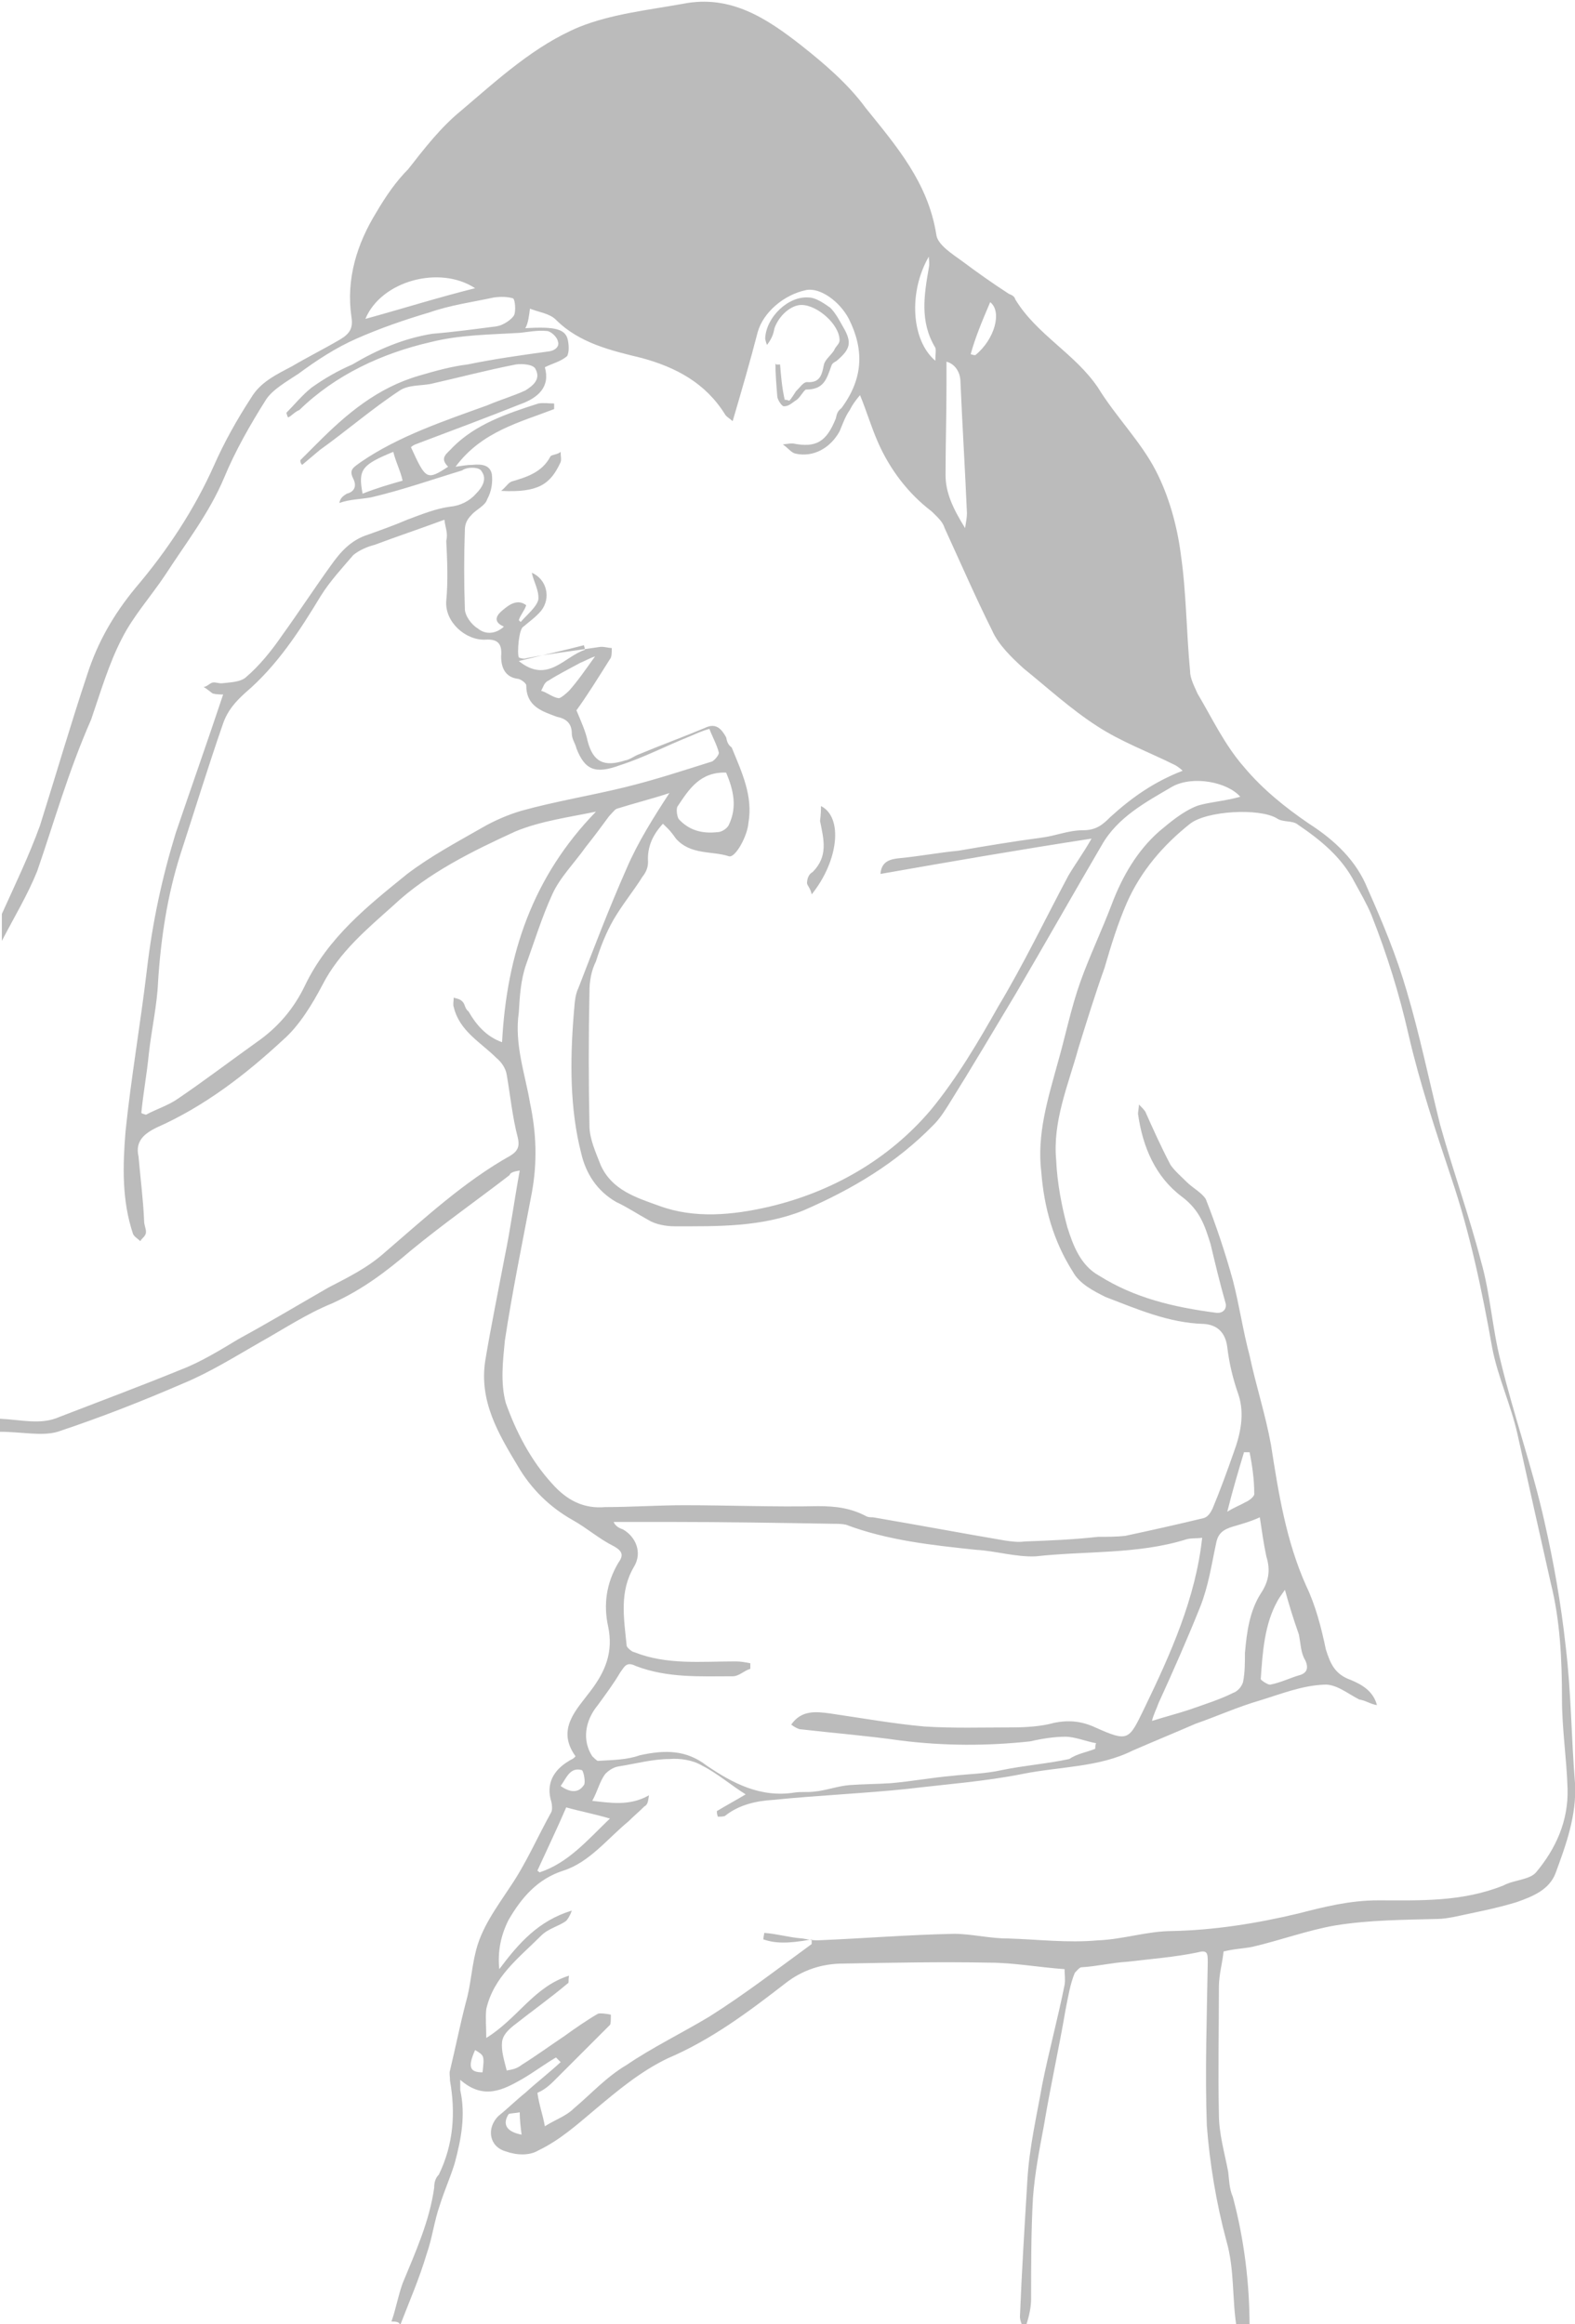 <?xml version="1.0" encoding="utf-8"?>
<!-- Generator: Adobe Illustrator 21.1.0, SVG Export Plug-In . SVG Version: 6.00 Build 0)  -->
<svg version="1.1" id="Layer_1" xmlns="http://www.w3.org/2000/svg" xmlns:xlink="http://www.w3.org/1999/xlink" x="0px" y="0px"
	 width="169.4px" height="250px" viewBox="0 0 169.4 250" style="enable-background:new 0 0 169.4 250;" xml:space="preserve">
<style type="text/css">
	.st0{fill:#BBBBBB;}
</style>
<g id="foodpoison-lady">
	<path class="st0" d="M42.1,249.7c0.5-1.4,0.7-2.7,1.2-4.1c1.4-3.4,2.9-6.7,3.4-10.3c0-0.5,0.1-1,0.5-1.4c1.6-3.3,1.8-6.7,1.2-10.1
		c0-0.5-0.1-0.8,0-1.1c0.6-2.5,1.1-5,1.7-7.3c0.5-1.7,0.6-3.5,1-5.2c0.6-2.8,2.3-5,3.8-7.3c1.7-2.5,2.9-5.3,4.4-8
		c0.1-0.2,0.1-0.7,0-1.1c-0.6-1.9,0.2-3.4,1.9-4.4c0.1-0.1,0.5-0.2,0.7-0.5c-2.1-2.9,0.1-5,1.6-7c1.6-2.1,2.5-4.2,1.9-7
		c-0.5-2.3-0.2-4.6,1.1-6.8c0.5-0.7,0.6-1.2-0.5-1.8c-1.6-0.8-2.8-1.9-4.4-2.8c-2.5-1.4-4.5-3.4-5.9-5.8c-2.1-3.5-4.2-7-3.5-11.4
		c0.6-3.6,1.4-7.5,2.1-11.2c0.6-2.9,1-5.9,1.6-9.2c-0.6,0.1-1,0.2-1.1,0.5c-3.5,2.7-7.2,5.3-10.6,8.1c-2.7,2.3-5.2,4.2-8.5,5.7
		c-2.7,1.1-5.1,2.7-7.6,4.1c-2.8,1.6-5.5,3.3-8.4,4.5c-4.4,1.9-8.7,3.6-13.5,5.2C4.5,154.5,2.3,154,0,154c0-0.5,0-1,0-1.4
		c2.3,0.1,4.4,0.7,6.4-0.2c4.4-1.7,8.7-3.3,13.1-5.1c2.1-0.8,4.2-2.1,6.2-3.3c3.3-1.8,6.3-3.6,9.6-5.5c2.1-1.1,4.2-2.1,6.1-3.8
		c4.2-3.6,8.5-7.6,13.5-10.4c0.8-0.5,1-1,0.8-1.9c-0.6-2.3-0.8-4.5-1.2-6.8c-0.1-0.7-0.6-1.4-1.1-1.8c-1.7-1.7-4-2.9-4.6-5.5
		c-0.1-0.2,0-0.7,0-1c0.2,0.1,0.7,0.1,1,0.5c0.2,0.2,0.2,0.7,0.6,1c0.8,1.4,1.9,2.7,3.6,3.3c0.5-9.5,3.3-17.8,10.1-24.8
		c-2.9,0.6-5.9,1-8.6,2.1c-4.6,2.1-9.5,4.5-13.2,8c-2.8,2.5-5.8,5-7.6,8.5c-1.1,2.1-2.5,4.4-4.2,5.9c-4.1,3.8-8.5,7.2-13.7,9.5
		c-1.2,0.6-2.3,1.4-1.9,3.1c0.2,2.3,0.5,4.6,0.6,6.9c0,0.5,0.2,0.8,0.2,1.2c0,0.5-0.5,0.7-0.6,1c-0.2-0.2-0.7-0.5-0.8-0.8
		c-1.2-3.6-1.1-7.3-0.8-11c0.6-5.8,1.6-11.5,2.3-17.4c0.6-5.1,1.6-9.8,3.1-14.7c1.7-5,3.4-9.8,5.1-14.9c-0.2,0-0.7,0-1.1-0.1
		c-0.2-0.1-0.6-0.5-1-0.7c0.5-0.1,0.7-0.5,1.1-0.5c0.2,0,0.6,0.1,0.8,0.1c0.8-0.1,2.1-0.1,2.7-0.7c1.4-1.2,2.7-2.8,3.8-4.4
		c1.8-2.5,3.5-5.1,5.3-7.6c1-1.4,2.1-2.7,4-3.3c1.4-0.5,2.8-1,4.2-1.6c1.6-0.6,3.1-1.2,4.6-1.4c1.1-0.1,2.1-0.6,2.8-1.4
		c0.7-0.7,1.2-1.6,0.6-2.4c-0.2-0.5-1.6-0.5-2.1-0.1c-3.3,1-6.4,2.1-9.8,2.9c-1.1,0.2-2.3,0.2-3.4,0.6c0.1-0.6,0.5-0.8,0.8-1
		c0.8-0.2,1.1-0.8,0.7-1.6c-0.5-1,0-1.2,0.8-1.8c4.1-2.8,8.9-4.4,13.6-6.1c1.4-0.6,2.8-1,4.1-1.6c0.8-0.5,1.7-1.2,1.1-2.3
		c-0.2-0.5-1.4-0.6-2.1-0.5c-3.1,0.6-6.1,1.4-9.2,2.1c-1.1,0.2-2.4,0.1-3.3,0.7c-2.9,1.9-5.8,4.4-8.6,6.4c-0.7,0.6-1.2,1-1.9,1.6
		c-0.1-0.1-0.2-0.2-0.2-0.5c0.7-0.7,1.2-1.2,1.9-1.9c3.1-3.1,6.4-5.9,10.9-7.2c1.7-0.5,3.5-1,5.2-1.2c2.9-0.6,5.8-1,8.7-1.4
		c0.8-0.1,1.2-0.6,1-1.1c-0.1-0.5-0.8-1.1-1.2-1.1c-1-0.1-1.9,0.1-2.9,0.2c-3.3,0.2-6.4,0.2-9.6,1c-5.2,1.2-10.2,3.5-14.1,7.3
		c-0.5,0.2-0.8,0.6-1.2,0.8c-0.1-0.1-0.1-0.2-0.2-0.5c0.8-0.8,1.7-1.9,2.7-2.7c1.4-1,2.8-1.8,4.4-2.5c2.7-1.6,5.5-2.8,8.6-3.3
		c2.4-0.2,4.6-0.5,6.9-0.8c0.7-0.1,1.6-0.7,1.9-1.2c0.2-0.5,0.1-1.6-0.1-1.8c-0.6-0.2-1.4-0.2-2.1-0.1c-2.3,0.5-4.6,0.8-6.9,1.6
		c-2.7,0.8-5.3,1.7-7.8,2.8c-2.3,1-4.4,2.4-6.3,3.8c-1.2,0.8-2.8,1.7-3.5,2.8c-1.7,2.7-3.3,5.5-4.5,8.4c-1.6,3.8-4.1,7-6.3,10.4
		c-1.6,2.4-3.5,4.5-4.7,6.9c-1.4,2.7-2.3,5.8-3.3,8.7C7.3,83.1,5.8,88.5,4,93.7c-1,2.5-2.5,5-3.8,7.5c0-1,0-1.9,0-2.9
		c1.4-3.1,2.9-6.2,4.1-9.5C6,83.4,7.6,77.9,9.4,72.5c1.1-3.4,2.8-6.4,5.2-9.3c3.4-4,6.3-8.4,8.4-13.1c1.1-2.5,2.5-5,4-7.3
		c1-1.7,2.7-2.5,4.4-3.4c1.7-1,3.5-1.9,5.2-2.9c1-0.6,1.4-1.2,1.2-2.4c-0.6-4.1,0.6-7.9,2.7-11.3c1-1.7,2.1-3.3,3.4-4.6
		c1.8-2.3,3.5-4.5,5.7-6.3c4-3.4,7.9-7,12.7-9c3.5-1.4,7.3-1.8,11.2-2.5c5.1-1,9,1.6,12.7,4.5c2.4,1.9,5,4.1,6.9,6.7
		c3.3,4.1,6.7,8,7.6,13.6c0.1,1.1,1.7,2.1,2.8,2.9c1.6,1.2,3.3,2.4,5,3.5c0.2,0.1,0.6,0.2,0.7,0.6c2.3,3.8,6.4,5.8,8.9,9.5
		c1.9,3.1,4.6,5.8,6.2,8.9c1.4,2.7,2.3,5.9,2.7,9c0.6,4.1,0.6,8.4,1,12.6c0,0.8,0.5,1.7,0.8,2.4c1.6,2.7,2.9,5.5,5,7.9
		c2,2.4,4.5,4.4,7,6.1c2.8,1.8,5.1,4,6.3,7c1.6,3.6,3.1,7.2,4.2,11c1.4,4.7,2.4,9.6,3.6,14.4c1.4,5,3.1,9.7,4.4,14.7
		c1,3.5,1.2,7.2,2.1,10.7c1.4,5.8,3.4,11.4,4.7,17.2c1,4.4,1.8,8.9,2.3,13.5c0.6,5,0.6,9.8,1,14.7c0.2,3.5-1,6.7-2.1,9.7
		c-0.7,1.8-2.5,2.5-4.2,3.1c-2.3,0.7-4.5,1.1-6.8,1.6c-0.6,0.1-1.1,0.2-1.7,0.2c-3.6,0.1-7.3,0.1-11,0.7c-2.9,0.5-5.9,1.6-8.9,2.3
		c-1,0.2-1.9,0.2-3.1,0.5c-0.1,1.1-0.5,2.5-0.5,3.8c0,4.5-0.1,9.2,0,13.7c0,2.1,0.6,4.1,1,6.2c0.1,0.8,0.1,1.8,0.5,2.7
		c1.2,4.5,1.8,9.2,1.8,14c-0.5,0-1,0-1.4,0c-0.5-3.1-0.2-6.2-1.1-9.3c-1.1-4.1-1.8-8.4-2.1-12.4c-0.2-5.8,0-11.5,0.1-17.5
		c0-1,0-1.4-1.1-1.1c-2.4,0.5-5,0.7-7.5,1c-1.7,0.1-3.3,0.5-5,0.6c-0.2,0-0.6,0.5-0.7,0.6c-0.5,1.2-0.7,2.5-1,4
		c-0.7,4.1-1.6,8.1-2.3,12.3c-0.5,2.7-1,5.2-1.2,7.9c-0.2,3.6-0.2,7.2-0.2,10.9c0,0.8-0.2,1.8-0.5,2.7c-0.1,0-0.2,0-0.5,0
		c-0.1-0.2-0.2-0.6-0.2-0.8c0.2-5,0.5-9.7,0.8-14.7c0.2-3.5,1-6.9,1.6-10.3c0.7-3.5,1.7-7.2,2.4-10.7c0.1-0.6,0-1.1,0-1.7
		c-2.8-0.2-5.5-0.7-8.1-0.7c-5.2-0.1-10.4,0-15.7,0.1c-2.3,0-4.4,0.7-6.2,2.1c-4,3.1-8,6.1-12.7,8.1c-2.9,1.4-5.3,3.4-7.8,5.5
		c-1.9,1.6-3.8,3.3-6.1,4.4c-1,0.6-2.4,0.5-3.5,0.1c-1.8-0.5-2.1-2.5-0.8-3.8c1-0.8,1.9-1.7,2.9-2.5c1.2-1.1,2.5-2.1,3.8-3.3
		c-0.1-0.1-0.2-0.2-0.5-0.5c-1.2,0.7-2.4,1.6-3.6,2.3c-2.1,1.2-4.2,2.3-6.7,0.1c0,0.6,0,0.8,0,1.1c0.6,2.7,0.1,5.3-0.6,7.9
		c-0.5,1.6-1.1,2.9-1.6,4.5c-0.6,1.7-0.8,3.5-1.4,5.2c-0.8,2.7-1.9,5.2-2.9,7.8C43.1,249.7,42.5,249.7,42.1,249.7z M82.1,208.6
		c0-0.2,0.1-0.6,0.1-0.7c1.4,0.1,2.7,0.5,4.1,0.6c0.6,0.1,1,0.2,1.6,0.2c5-0.2,9.7-0.6,14.7-0.7c1.9,0,3.8,0.5,5.8,0.5
		c3.3,0.1,6.4,0.5,9.7,0.2c2.7-0.1,5.3-1,8-1c4.5-0.1,9-0.8,13.6-1.9c2.7-0.7,5.5-1.4,8.5-1.4c4.5,0,9,0.2,13.5-1.6
		c1.1-0.6,2.8-0.6,3.5-1.4c2.1-2.5,3.5-5.5,3.4-9c-0.1-3.3-0.6-6.4-0.6-9.7c0-4.2-0.2-8.4-1.2-12.4c-1.2-5.3-2.4-10.7-3.6-16.1
		c-0.7-3.1-2.1-6.1-2.7-9.2c-1.1-6.2-2.4-12.4-4.4-18.3c-1.7-5.1-3.4-10.2-4.6-15.4c-1-4.4-2.3-8.6-4-12.9c-0.5-1.2-1.2-2.4-1.8-3.5
		c-1.4-2.7-3.6-4.5-6.1-6.2c-0.6-0.5-1.6-0.2-2.3-0.7c-1.9-1.1-7.5-0.8-9.3,0.6c-2.9,2.3-5.3,5.1-6.8,8.5c-1,2.3-1.7,4.6-2.4,7
		c-1,2.8-1.9,5.7-2.8,8.6c-1.1,4-2.8,7.9-2.4,12.1c0.1,2.4,0.6,5,1.2,7.2c0.6,1.9,1.4,4.1,3.4,5.2c3.8,2.4,8,3.4,12.6,4
		c0.8,0.1,1.2-0.5,1-1.1c-0.6-2.1-1.1-4.2-1.6-6.3c-0.6-1.9-1.1-3.6-3.1-5.1c-2.8-2.1-4.2-5.3-4.7-8.9c0-0.2,0.1-0.7,0.1-1
		c0.2,0.2,0.6,0.6,0.7,0.8c0.8,1.8,1.7,3.8,2.7,5.7c0.5,0.7,1.1,1.2,1.7,1.8c0.7,0.7,1.7,1.2,2.1,1.9c1.1,2.8,2.1,5.8,2.9,8.7
		c0.7,2.7,1.1,5.5,1.8,8.1c0.7,3.3,1.7,6.3,2.3,9.6c0.8,5.1,1.6,10.3,3.8,15.2c1,2.1,1.6,4.4,2.1,6.8c0.5,1.6,1,2.7,2.7,3.3
		c1.2,0.5,2.4,1.2,2.8,2.7c-0.7-0.1-1.2-0.5-1.9-0.6c-1.2-0.6-2.5-1.7-3.8-1.6c-2.4,0.1-4.6,1-6.9,1.7c-2.4,0.7-4.6,1.7-6.9,2.5
		c-2.3,1-4.5,1.9-6.8,2.9c-3.6,1.8-7.8,1.7-11.8,2.5c-4,0.8-8.1,1.1-12.3,1.6c-4.7,0.5-9.7,0.7-14.6,1.2c-1.7,0.1-3.6,0.5-5.1,1.7
		c-0.1,0.1-0.6,0.1-0.8,0.1c0-0.1-0.1-0.2-0.1-0.6c1-0.6,2.1-1.2,3.1-1.8c-1.6-1-3.1-2.3-4.7-3.1c-1-0.6-2.4-0.8-3.5-0.7
		c-1.8,0-3.6,0.5-5.5,0.8c-0.6,0.1-1.1,0.5-1.4,0.8c-0.6,0.8-0.8,1.8-1.4,2.9c1.9,0.2,4,0.6,6.1-0.6c-0.1,0.6-0.1,1-0.5,1.2
		c-0.6,0.6-1.1,1-1.7,1.6c-2.3,1.9-4.2,4.4-7,5.3c-2.8,0.9-4.5,2.9-5.9,5.3c-0.8,1.6-1.2,3.3-1,5.3c2.1-2.8,4.2-5.2,7.8-6.3
		c-0.2,0.6-0.5,1-0.6,1.1c-0.8,0.6-1.9,0.8-2.7,1.6c-2.4,2.4-5.1,4.4-5.9,7.9c-0.1,1,0,1.9,0,3.1c3.4-2.1,5.1-5.5,8.9-6.7
		c-0.1,0.6,0,0.8-0.1,0.8c-1.9,1.6-4,3.1-5.9,4.6c-0.6,0.5-1.1,1-1.2,1.7c-0.1,1,0.2,1.9,0.5,3.1c0.6-0.1,1.1-0.2,1.6-0.6
		c1.6-1,3.1-2.1,4.6-3.1c1.1-0.8,2.4-1.7,3.6-2.4c0.2-0.1,1,0,1.4,0.1c0,0.5,0,1-0.1,1.1c-1.9,1.9-4.1,4.1-6.1,6.1
		c-0.6,0.6-1.2,1-1.7,1.2c0.2,1.4,0.6,2.4,0.8,3.6c1.1-0.7,2.3-1.1,3.1-1.9c1.9-1.6,3.5-3.4,5.7-4.7c2.8-1.9,5.9-3.4,8.9-5.2
		c3.8-2.4,7.3-5.1,11-7.8c0-0.1,0-0.2,0-0.5C84.6,209.1,83.3,209,82.1,208.6z M71.3,88.6c-1.1,1.2-1.7,2.5-1.6,4.1
		c0,0.6-0.2,1.1-0.6,1.6c-1,1.6-2.1,2.9-3.1,4.6c-0.8,1.4-1.4,2.9-1.9,4.5c-0.5,1-0.7,2.1-0.7,3.3c-0.1,4.7-0.1,9.6,0,14.4
		c0,1.4,0.7,2.9,1.2,4.2c1.2,2.7,3.8,3.5,6.3,4.4c3.8,1.4,7.9,1,11.8,0.1c6.8-1.6,12.9-5.1,17.4-10.4c2.8-3.4,5.1-7.3,7.3-11.2
		c2.7-4.5,5-9.3,7.5-14c0.7-1.2,1.6-2.4,2.5-4c-7.8,1.2-15.3,2.5-22.7,3.8c0.1-1.4,1.1-1.6,2.1-1.7c2.1-0.2,4.2-0.6,6.3-0.8
		c2.9-0.5,5.9-1,8.9-1.4c1.6-0.2,2.9-0.8,4.5-0.8c1.4,0,2.1-0.6,2.9-1.4c2.3-2.1,4.7-3.8,7.8-5c-0.2-0.2-0.6-0.5-0.8-0.6
		c-2.8-1.4-5.8-2.5-8.4-4.2c-2.8-1.8-5.3-4.1-7.9-6.2c-1.2-1.1-2.7-2.5-3.4-4.1c-1.8-3.6-3.4-7.3-5.1-11c-0.2-0.7-0.8-1.2-1.4-1.8
		c-2.5-1.9-4.5-4.5-5.8-7.5c-0.7-1.6-1.2-3.3-1.9-5c-0.5,0.6-0.8,1-1.1,1.6c-0.5,0.7-0.8,1.6-1.1,2.3c-1,1.8-2.8,2.8-4.7,2.4
		c-0.5-0.1-0.7-0.5-1.4-1c0.7-0.1,0.8-0.1,1.1-0.1c2.5,0.5,3.6-0.2,4.6-2.7c0.1-0.5,0.2-0.8,0.6-1.1c2.3-3.1,2.5-6.2,0.8-9.6
		c-1-1.9-3.1-3.4-4.6-3.1c-2.4,0.5-4.6,2.4-5.2,4.5c-0.8,3.1-1.7,6.2-2.7,9.6c-0.2-0.2-0.7-0.5-0.8-0.7c-2.1-3.4-5.3-5.1-9-6.1
		c-3.3-0.8-6.7-1.6-9.2-4.1c-0.7-0.7-1.8-0.8-2.8-1.2c-0.1,0.8-0.2,1.6-0.5,2.1c3.3-0.2,4.4,0.1,4.6,1.4c0.1,0.6,0.1,1.2-0.1,1.6
		c-0.7,0.6-1.6,0.8-2.4,1.2c0.6,2.1-0.7,3.3-2.7,4c-3.5,1.4-7,2.7-10.7,4.1c-0.2,0.1-0.7,0.2-1,0.5c1.6,3.5,1.7,3.6,4,2.1
		c-1-1-0.1-1.4,0.5-2.1c2.5-2.5,5.8-3.6,9.2-4.7c0.6-0.1,1.1,0,1.7,0c0,0.1,0,0.5,0,0.6c-3.6,1.4-7.8,2.4-10.6,6.2
		c0.8-0.1,1.2-0.2,1.8-0.2c1-0.1,1.9,0,2.1,1c0.1,0.8,0,1.8-0.5,2.7c-0.2,0.7-1.2,1.1-1.7,1.7c-0.5,0.5-0.7,1-0.7,1.6
		c-0.1,2.8-0.1,5.7,0,8.5c0,0.7,0.7,1.7,1.4,2.1c0.7,0.6,1.8,0.7,2.8-0.2c-1.4-0.6-0.6-1.4-0.1-1.8c0.7-0.6,1.6-1.2,2.5-0.5
		c-0.2,0.6-0.6,1-0.8,1.6c0.1,0.1,0.1,0.1,0.2,0.2c0.7-0.8,1.7-1.6,1.9-2.4c0.1-1-0.5-1.9-0.7-2.9c1.6,0.7,2.1,2.7,1,4.1
		c-0.6,0.7-1.2,1.1-1.9,1.7c-0.5,0.2-0.7,2.9-0.5,3.3c0.1,0.1,0.6,0.2,0.8,0.1c2.5-0.5,5.2-0.8,7.8-1.2c0.5-0.1,1,0.1,1.4,0.1
		c0,0.5,0,1-0.2,1.2c-1.2,1.9-2.5,4-3.6,5.5c0.5,1.2,1,2.3,1.2,3.3c0.6,2.3,1.8,2.8,4,2.1c0.6-0.1,1-0.5,1.6-0.7
		c2.4-1,4.6-1.8,7-2.8c1.2-0.6,1.8,0.1,2.3,1c0.1,0.5,0.2,0.8,0.6,1.1c1.1,2.7,2.3,5.2,1.8,8.1c-0.1,1.4-1.4,3.8-2.1,3.6
		c-1.8-0.6-4.1-0.1-5.7-1.9C72,89.2,71.7,89,71.3,88.6z M133.4,85.7c-1.4-1.6-5.1-2.3-7.3-1.1c-2.9,1.7-5.9,3.3-7.6,6.3
		c-3.1,5.3-6.1,10.6-9.2,15.9c-2.4,4-4.7,7.9-7.2,11.9c-0.5,0.8-1,1.6-1.7,2.3c-4,4.1-8.7,6.9-14,9.2c-4.5,1.8-9.2,1.7-13.8,1.7
		c-1,0-2.1-0.2-2.9-0.7c-1.1-0.6-2.3-1.4-3.4-1.9c-2.1-1.2-3.3-3.1-3.8-5.3c-1.2-4.7-1.2-9.8-0.8-14.8c0.1-1,0.1-2.1,0.5-2.9
		c1.7-4.4,3.3-8.6,5.2-12.9c1.2-2.8,2.9-5.5,4.6-8.1c-1.8,0.6-3.8,1.1-5.7,1.7c-0.2,0.1-0.6,0.6-0.8,0.8c-0.8,1.1-1.7,2.3-2.5,3.3
		c-1.2,1.7-2.8,3.3-3.6,5.1c-1.1,2.4-1.9,5-2.8,7.5c-0.6,1.7-0.7,3.5-0.8,5.2c-0.5,3.4,0.7,6.7,1.2,9.7c0.7,3.3,0.8,6.4,0.2,9.7
		c-1,5.3-2.1,10.6-2.9,15.9c-0.2,2.1-0.5,4.5,0.1,6.7c1.1,3.1,2.7,6.2,5,8.7c1.6,1.8,3.4,2.7,5.7,2.5c2.8,0,5.7-0.2,8.5-0.2
		c4.7,0,9.6,0.2,14.4,0.1c1.9,0,3.5,0.2,5.2,1.1c0.2,0.1,0.5,0.1,0.7,0.1c4.7,0.8,9.5,1.7,14.2,2.5c0.7,0.1,1.4,0.2,2.1,0.1
		c2.7-0.1,5.2-0.2,7.9-0.5c1,0,1.9,0,2.9-0.1c2.8-0.6,5.5-1.2,8.4-1.9c0.5-0.1,0.8-0.6,1-1c0.8-1.9,1.6-4.1,2.3-6.1
		c0.7-1.9,1.2-4.1,0.5-6.2c-0.6-1.7-1-3.4-1.2-5.1c-0.2-1.6-1.1-2.4-2.5-2.5c-3.8-0.1-7.2-1.6-10.6-2.9c-1.2-0.6-2.8-1.4-3.5-2.7
		c-2.1-3.3-3.1-6.9-3.4-10.7c-0.5-4.1,0.7-7.9,1.8-11.9c0.8-2.8,1.4-5.8,2.4-8.6c1-2.8,2.3-5.5,3.4-8.4c1.1-2.9,2.7-5.7,5.1-7.8
		c1.2-1,2.5-2.1,4-2.7C129.8,86.3,131.6,86.2,133.4,85.7z M117.8,188.1c0-0.1,0-0.5,0.1-0.6c-1.1-0.2-2.3-0.7-3.3-0.7
		c-1.2,0-2.5,0.2-3.8,0.5c-4.6,0.5-9.3,0.5-14-0.1c-3.5-0.5-7.2-0.8-10.7-1.2c-0.2,0-0.6-0.2-1-0.5c1.1-1.6,2.7-1.4,4.2-1.2
		c3.4,0.5,6.8,1.1,10.1,1.4c3.1,0.2,6.2,0.1,9.3,0.1c1.6,0,3.3-0.1,4.7-0.5c1.5-0.3,2.9-0.2,4.4,0.5c3.6,1.6,3.6,1.4,5.3-2.1
		c2.8-5.8,5.5-11.8,6.2-18.3c-0.6,0.1-1.2,0-1.8,0.2c-5.2,1.6-10.7,1.2-16.1,1.8c-2.1,0.1-4.4-0.6-6.4-0.7c-4.7-0.5-9.5-1-14-2.7
		c-0.5-0.1-0.8-0.1-1.2-0.1c-5.9-0.1-11.8-0.2-17.6-0.2c-2.1,0-4.1,0-6.2,0c0.2,0.5,0.7,0.7,1,0.8c1.4,0.8,2.1,2.5,1.2,4
		c-1.6,2.7-1.1,5.5-0.8,8.5c0,0.2,0.6,0.7,0.8,0.7c3.5,1.4,7.2,1,10.9,1c0.6,0,1.1,0.1,1.6,0.2c0,0.1,0,0.5,0,0.6
		c-0.7,0.2-1.2,0.8-1.9,0.8c-3.5,0-7,0.2-10.4-1.1c-1-0.5-1.2,0-1.7,0.7c-0.7,1.2-1.6,2.4-2.4,3.5c-1.4,1.7-1.7,3.8-0.6,5.5
		c0.1,0.1,0.5,0.5,0.6,0.5c1.6-0.1,3.1-0.1,4.5-0.6c2.7-0.6,5-0.6,7.2,1.1c2.8,1.9,5.8,3.5,9.5,2.9c0.7-0.1,1.4,0,2.1-0.1
		c1.2-0.1,2.5-0.6,3.8-0.7c1.4-0.1,2.8-0.1,4.4-0.2c2.3-0.2,4.4-0.6,6.7-0.8c1.7-0.2,3.4-0.2,5.2-0.6c2.4-0.5,5-0.7,7.3-1.2
		C115.9,188.6,116.8,188.5,117.8,188.1z M47.8,55.9c-2.7,1-5.1,1.8-7.5,2.7c-0.8,0.2-1.7,0.6-2.3,1.1c-1.2,1.4-2.5,2.8-3.5,4.4
		c-2.3,3.8-4.7,7.5-8.1,10.4c-1.1,1-1.9,1.9-2.4,3.3c-1.6,4.6-3.1,9.5-4.6,14.1c-1.4,4.4-2.1,9-2.4,13.7c-0.1,2.5-0.7,5.1-1,7.8
		c-0.2,2.1-0.6,4.2-0.8,6.3c0.1,0.1,0.2,0.1,0.5,0.2c1.1-0.6,2.4-1,3.4-1.7c2.8-1.9,5.7-4.1,8.5-6.1c2.3-1.6,4-3.6,5.2-6.1
		c2.5-5.2,6.8-8.6,11-12c2.5-1.9,5.3-3.4,8.1-5c1.2-0.7,2.8-1.4,4.2-1.8c3.6-1,7.3-1.6,11-2.5c3.3-0.8,6.3-1.8,9.5-2.8
		c0.2-0.1,0.8-0.7,0.7-1c-0.2-0.8-0.7-1.7-1-2.5c-0.8,0.2-1.6,0.6-2.1,0.8c-2.5,1-5,2.3-7.5,3.1c-2.7,1-3.8,0.5-4.7-1.8
		c-0.1-0.5-0.5-1-0.5-1.6c0-1.1-0.6-1.6-1.6-1.8c-1.6-0.6-3.3-1.1-3.3-3.4c0-0.2-0.6-0.7-1-0.7c-1.2-0.2-1.7-1.1-1.7-2.4
		c0.1-1.2-0.2-1.9-1.7-1.8c-2.1,0.1-4.4-1.9-4.2-4.2c0.2-2.1,0.1-4.4,0-6.4C48.2,57.3,47.9,56.8,47.8,55.9z M135.5,163.2
		c-1.1,0.5-1.9,0.7-2.9,1c-1,0.3-1.6,0.7-1.8,1.8c-0.5,2.3-0.8,4.5-1.7,6.8c-1.4,3.5-2.9,6.9-4.5,10.4c-0.2,0.6-0.5,1.1-0.7,1.9
		c1.6-0.5,2.8-0.8,4-1.2c1.7-0.6,3.3-1.1,4.7-1.8c0.6-0.2,1-0.8,1.1-1.2c0.2-1,0.2-2.1,0.2-3.1c0.2-2.3,0.5-4.5,1.7-6.4
		c0.8-1.2,1.1-2.4,0.6-4C135.9,166,135.7,164.5,135.5,163.2z M78.1,83.1c-2.8-0.1-4,1.8-5.2,3.6c-0.2,0.2-0.1,1.1,0.1,1.4
		c1.1,1.2,2.5,1.6,4.2,1.4c0.5,0,1.1-0.5,1.2-0.8C79.3,86.8,78.9,85,78.1,83.1z M138.2,171c-0.5,0.7-0.7,1-0.8,1.2
		c-1.4,2.5-1.6,5.5-1.8,8.4c0,0.1,0.7,0.6,1,0.6c1.1-0.2,2.1-0.7,3.1-1c0.8-0.2,1.1-0.7,0.7-1.6c-0.5-0.8-0.5-1.8-0.7-2.8
		C139.1,174.1,138.7,172.8,138.2,171z M101.8,38.9c0,1,0,1.7,0,2.5c0,3.3-0.1,6.4-0.1,9.7c0,1.9,0.8,3.6,2.1,5.7
		c0.1-0.7,0.2-1.1,0.2-1.6c-0.2-4.7-0.5-9.5-0.7-14.2C103.3,40.3,102.9,39.2,101.8,38.9z M57.8,201.2c0.1,0.1,0.2,0.1,0.2,0.2
		c3.1-1,5.2-3.5,7.6-5.8c-1.7-0.5-3.3-0.8-4.7-1.2C60,196.5,58.9,198.8,57.8,201.2z M39.3,34.3c4-1.1,7.8-2.3,11.8-3.3
		C47.3,28.5,41,30.2,39.3,34.3z M43.3,51.7c-0.2-1-0.7-1.9-1-3.1c-3.4,1.4-3.8,1.9-3.3,4.5C40.5,52.5,41.9,52.1,43.3,51.7z
		 M100.6,38.8c0-0.7,0.1-1.1,0-1.4c-1.7-2.8-1.2-5.7-0.7-8.6c0.1-0.5,0-0.8,0-1.2C97.7,31.4,98,36.6,100.6,38.8z M132,162.6
		c0.8-0.5,1.4-0.7,1.9-1c0.5-0.2,1.1-0.7,1-1c0-1.4-0.2-2.9-0.5-4.4c-0.1,0-0.5,0-0.6,0C133.2,158.2,132.6,160.2,132,162.6z
		 M64,70.6c-0.6,0.2-1.1,0.5-1.6,0.7c-1.1,0.6-2.3,1.2-3.4,1.9c-0.5,0.2-0.6,0.8-0.8,1.1c0.7,0.2,1.2,0.7,1.9,0.8
		c0.2,0,0.8-0.5,1.1-0.8C62.1,73.3,63,72,64,70.6z M62.9,69.9c0-0.1,0-0.2-0.1-0.5c-2.3,0.6-4.6,1.1-7,1.7
		C58.9,73.6,60.7,70.6,62.9,69.9z M104.4,38.1c0.1,0,0.2,0.1,0.5,0.1c2.1-1.7,2.9-4.7,1.6-5.7C105.6,34.6,104.9,36.3,104.4,38.1z
		 M60.3,192.1c1,0.7,1.9,0.8,2.5-0.1c0.2-0.2,0-1.4-0.2-1.6C61.3,190,60.9,191.3,60.3,192.1z M56.1,229.6c-0.1-0.8-0.2-1.6-0.2-2.4
		c-0.5,0.1-1.1,0.1-1.2,0.2C54,228.5,54.5,229.3,56.1,229.6z M51.1,220.5c-0.8,1.8-0.6,2.4,0.8,2.4
		C52.1,221.1,52.1,221.1,51.1,220.5z"/>
	<path class="st0" d="M83.9,39.2c0.1,1.2,0.2,2.5,0.5,3.8c0.1,0,0.2,0,0.5,0.1c0.2-0.2,0.5-0.7,0.7-1c0.5-0.5,0.8-1,1.2-1
		c1.4,0.1,1.6-0.8,1.8-1.8c0.1-0.6,0.7-1,1.1-1.6c0.2-0.5,0.6-0.7,0.6-1.1c0-1.7-2.4-3.8-4.1-3.8c-1.1,0-2.4,1.1-2.9,2.5
		c-0.1,0.5-0.2,1-0.8,1.8c-0.1-0.2-0.2-0.6-0.2-0.7c0.1-2.3,2.5-4.6,4.7-4.4c0.7,0,1.6,0.6,2.3,1.1c0.6,0.6,1,1.4,1.4,2.1
		c1,1.7,0.7,2.4-0.7,3.6c-0.1,0.1-0.5,0.2-0.6,0.6c-0.5,1.4-0.8,2.5-2.7,2.5c-0.2,0-0.6,0.8-1,1.1c-0.5,0.3-0.8,0.7-1.4,0.7
		c-0.2,0-0.7-0.7-0.7-1.1c-0.1-1.2-0.2-2.4-0.2-3.6C83.4,39.3,83.6,39.2,83.9,39.2z"/>
	<path class="st0" d="M88.3,86.7c2.4,1.2,1.9,5.9-1,9.5c-0.1-0.6-0.5-1-0.5-1.2c0-0.5,0.2-1,0.6-1.2c1.7-1.7,1.2-3.5,0.8-5.5
		C88.3,87.5,88.3,87.1,88.3,86.7z"/>
	<path class="st0" d="M53.9,52.8c0.6-0.5,0.7-0.8,1.1-1c1.7-0.5,3.3-1,4.2-2.7c0.1-0.2,0.8-0.2,1.1-0.5c0,0.5,0.1,0.8,0,1.1
		C59.2,52.1,57.9,53,53.9,52.8z"/>
</g>
</svg>
